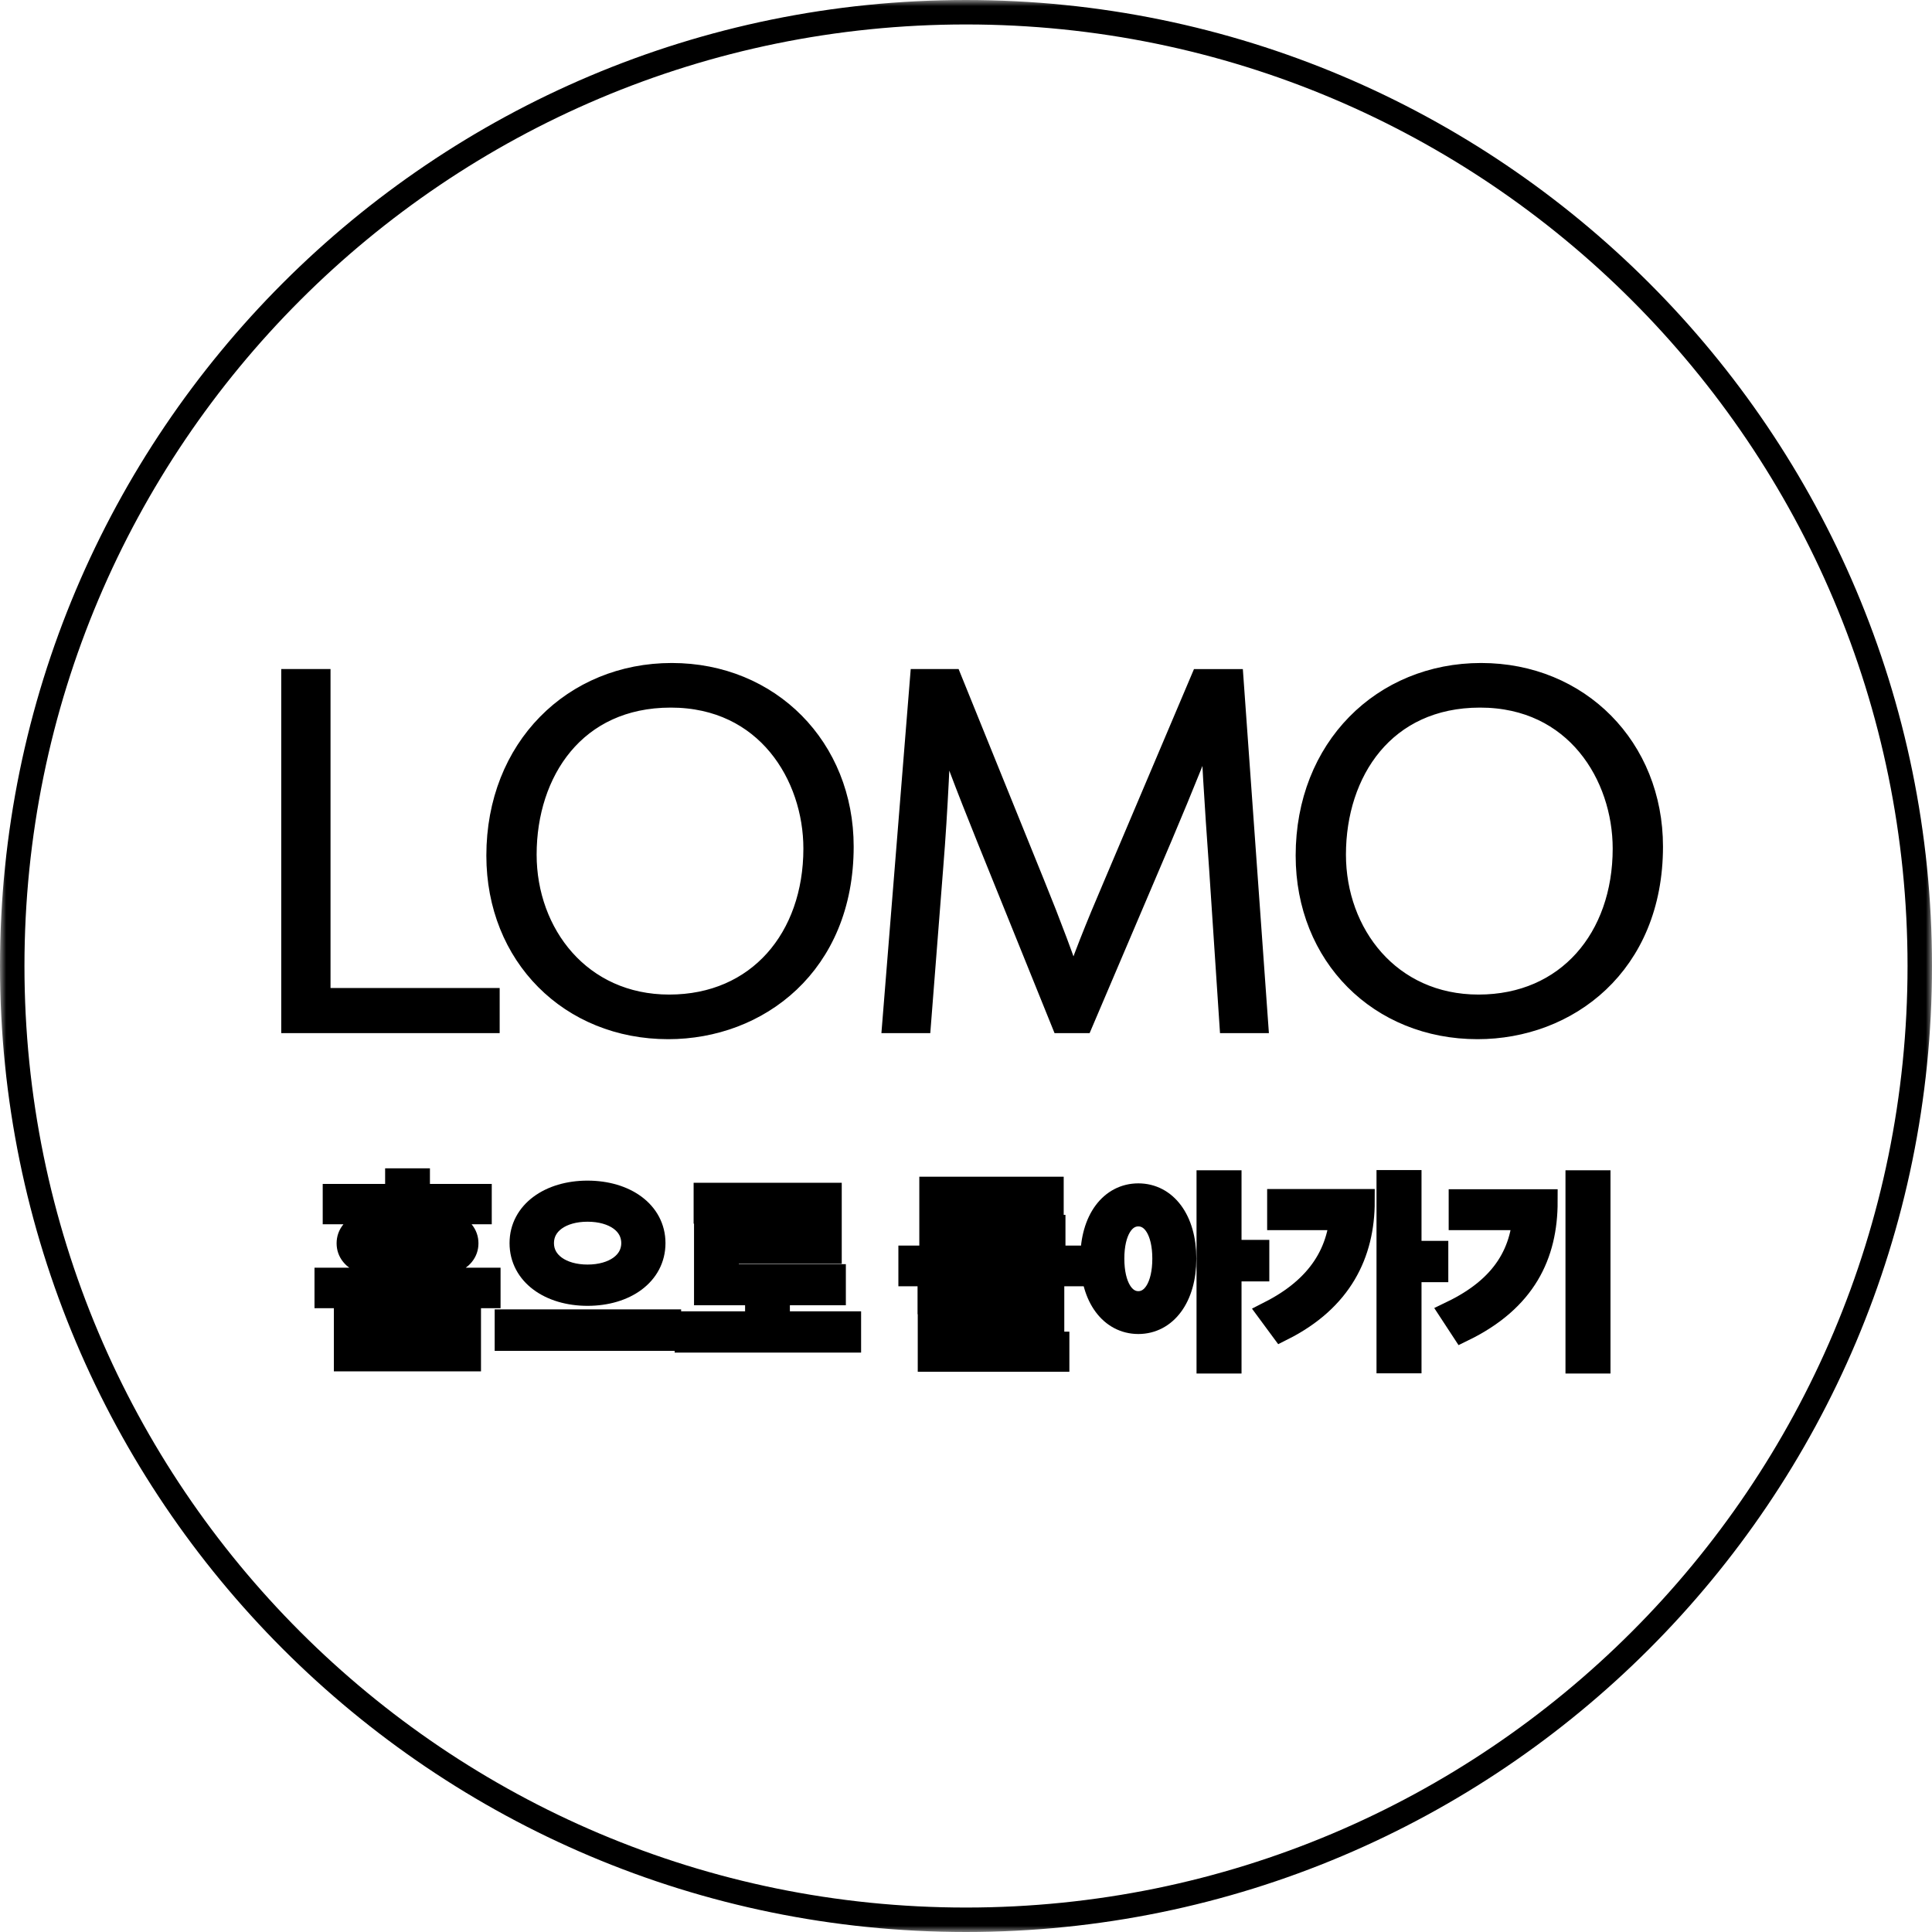 <svg width="158" height="158" viewBox="0 0 158 158" fill="none" xmlns="http://www.w3.org/2000/svg">
<mask id="path-1-outside-1_654_22" maskUnits="userSpaceOnUse" x="0" y="0" width="158" height="158" fill="black">
<rect fill="white" width="158" height="158"/>
<path d="M157 79C157 122.078 122.078 157 79 157C35.922 157 1 122.078 1 79C1 35.922 35.922 1 79 1C122.078 1 157 35.922 157 79Z"/>
<path d="M24 55.714H26.03V81.8H39.863V83.489H24V55.714Z"/>
<path d="M68.814 69.231C68.814 78.833 61.939 83.985 54.649 83.985C46.697 83.985 40.774 78.092 40.774 69.973C40.774 61.237 46.987 55.22 54.939 55.22C62.892 55.22 68.814 61.236 68.814 69.231ZM42.886 69.89C42.886 76.443 47.401 82.336 54.732 82.336C62.062 82.336 66.701 76.772 66.701 69.396C66.701 63.38 62.767 56.868 54.856 56.868C46.945 56.868 42.886 63.049 42.886 69.89Z"/>
<path d="M99.837 70.385C99.547 66.264 99.174 60.907 99.174 57.94H99.092C97.973 60.907 96.689 64.122 94.909 68.325L88.448 83.491H86.916L80.869 68.532C79.129 64.205 77.845 60.908 76.934 57.941H76.852C76.728 61.155 76.52 66.225 76.147 70.799L75.154 83.491H73.166L75.402 55.716H77.722L84.432 72.283C85.84 75.745 86.917 78.629 87.745 81.143H87.828C88.573 78.794 89.692 75.992 91.265 72.324L98.307 55.717H100.709L102.697 83.492H100.709L99.84 70.387L99.837 70.385Z"/>
<path d="M135 69.231C135 78.833 128.125 83.985 120.835 83.985C112.882 83.985 106.96 78.092 106.96 69.973C106.96 61.237 113.173 55.22 121.125 55.22C129.077 55.22 135 61.236 135 69.231ZM109.072 69.89C109.072 76.443 113.587 82.336 120.917 82.336C128.248 82.336 132.887 76.772 132.887 69.396C132.887 63.38 128.952 56.868 121.042 56.868C113.131 56.868 109.072 63.049 109.072 69.89Z"/>
<path d="M28.304 106.928H38.336V111.152H28.304V106.928ZM36.704 108.192H29.952V109.888H36.704V108.192ZM27.392 97.824H39.216V99.12H27.392V97.824ZM33.328 99.6C36.4 99.6 38.128 100.304 38.128 101.68C38.128 103.04 36.4 103.744 33.328 103.744C30.256 103.744 28.528 103.04 28.528 101.68C28.528 100.304 30.256 99.6 33.328 99.6ZM33.328 100.752C31.36 100.752 30.32 101.056 30.32 101.68C30.32 102.288 31.36 102.608 33.328 102.608C35.312 102.608 36.336 102.288 36.336 101.68C36.336 101.056 35.312 100.752 33.328 100.752ZM32.496 96.544H34.16V98.704H32.496V96.544ZM26.72 104.672H39.936V105.984H26.72V104.672ZM32.496 103.344H34.16V105.376H32.496V103.344Z"/>
<path d="M48.047 97.552C51.103 97.552 53.423 99.184 53.423 101.664C53.423 104.16 51.103 105.792 48.047 105.792C45.007 105.792 42.671 104.16 42.671 101.664C42.671 99.184 45.007 97.552 48.047 97.552ZM48.047 98.912C45.887 98.912 44.303 99.984 44.303 101.664C44.303 103.328 45.887 104.416 48.047 104.416C50.223 104.416 51.807 103.328 51.807 101.664C51.807 99.984 50.223 98.912 48.047 98.912ZM41.455 108.08H54.703V109.472H41.455V108.08Z"/>
<path d="M56.173 108.24H69.421V109.616H56.173V108.24ZM61.934 105.264H63.597V108.8H61.934V105.264ZM57.725 97.728H67.838V102.352H59.422V105.072H57.758V101.024H66.174V99.072H57.725V97.728ZM57.758 104.384H68.174V105.744H57.758V104.384Z"/>
<path d="M80.246 100.992H81.91V103.696H80.246V100.992ZM76.182 100.352H86.134V101.68H76.182V100.352ZM76.182 97.232H85.99V98.576H77.846V101.072H76.182V97.232ZM74.47 102.864H87.686V104.192H74.47V102.864ZM76.038 105.216H86.038V108.72H77.718V110.272H76.054V107.536H84.39V106.48H76.038V105.216ZM76.054 109.904H86.454V111.184H76.054V109.904Z"/>
<path d="M93.093 97.776C95.269 97.776 96.837 99.776 96.837 102.928C96.837 106.08 95.269 108.096 93.093 108.096C90.917 108.096 89.349 106.08 89.349 102.928C89.349 99.776 90.917 97.776 93.093 97.776ZM93.093 99.296C91.829 99.296 90.949 100.656 90.949 102.928C90.949 105.216 91.829 106.592 93.093 106.592C94.357 106.592 95.237 105.216 95.237 102.928C95.237 100.656 94.357 99.296 93.093 99.296ZM98.853 96.704H100.533V111.328H98.853V96.704ZM100.149 102.4H102.805V103.792H100.149V102.4Z"/>
<path d="M113.572 96.688H115.252V111.312H113.572V96.688ZM114.803 102.48H117.443V103.856H114.803V102.48ZM109.78 98.24H111.427C111.427 102.496 109.62 106.256 104.836 108.656L103.892 107.376C107.844 105.36 109.78 102.432 109.78 98.528V98.24ZM104.628 98.24H110.644V99.6H104.628V98.24Z"/>
<path d="M129.026 96.704H130.706V111.328H129.026V96.704ZM124.738 98.256H126.386C126.386 102.592 124.658 106.272 119.634 108.72L118.754 107.376C122.962 105.344 124.738 102.448 124.738 98.544V98.256ZM119.474 98.256H125.49V99.6H119.474V98.256Z"/>
</mask>
<path d="M24 55.714H26.03V81.8H39.863V83.489H24V55.714Z" fill="black"/>
<path d="M68.814 69.231C68.814 78.833 61.939 83.985 54.649 83.985C46.697 83.985 40.774 78.092 40.774 69.973C40.774 61.237 46.987 55.22 54.939 55.22C62.892 55.22 68.814 61.236 68.814 69.231ZM42.886 69.89C42.886 76.443 47.401 82.336 54.732 82.336C62.062 82.336 66.701 76.772 66.701 69.396C66.701 63.38 62.767 56.868 54.856 56.868C46.945 56.868 42.886 63.049 42.886 69.89Z" fill="black"/>
<path d="M99.837 70.385C99.547 66.264 99.174 60.907 99.174 57.94H99.092C97.973 60.907 96.689 64.122 94.909 68.325L88.448 83.491H86.916L80.869 68.532C79.129 64.205 77.845 60.908 76.934 57.941H76.852C76.728 61.155 76.52 66.225 76.147 70.799L75.154 83.491H73.166L75.402 55.716H77.722L84.432 72.283C85.84 75.745 86.917 78.629 87.745 81.143H87.828C88.573 78.794 89.692 75.992 91.265 72.324L98.307 55.717H100.709L102.697 83.492H100.709L99.84 70.387L99.837 70.385Z" fill="black"/>
<path d="M135 69.231C135 78.833 128.125 83.985 120.835 83.985C112.882 83.985 106.96 78.092 106.96 69.973C106.96 61.237 113.173 55.22 121.125 55.22C129.077 55.22 135 61.236 135 69.231ZM109.072 69.89C109.072 76.443 113.587 82.336 120.917 82.336C128.248 82.336 132.887 76.772 132.887 69.396C132.887 63.38 128.952 56.868 121.042 56.868C113.131 56.868 109.072 63.049 109.072 69.89Z" fill="black"/>
<path d="M28.304 106.928H38.336V111.152H28.304V106.928ZM36.704 108.192H29.952V109.888H36.704V108.192ZM27.392 97.824H39.216V99.12H27.392V97.824ZM33.328 99.6C36.4 99.6 38.128 100.304 38.128 101.68C38.128 103.04 36.4 103.744 33.328 103.744C30.256 103.744 28.528 103.04 28.528 101.68C28.528 100.304 30.256 99.6 33.328 99.6ZM33.328 100.752C31.36 100.752 30.32 101.056 30.32 101.68C30.32 102.288 31.36 102.608 33.328 102.608C35.312 102.608 36.336 102.288 36.336 101.68C36.336 101.056 35.312 100.752 33.328 100.752ZM32.496 96.544H34.16V98.704H32.496V96.544ZM26.72 104.672H39.936V105.984H26.72V104.672ZM32.496 103.344H34.16V105.376H32.496V103.344Z" fill="black"/>
<path d="M48.047 97.552C51.103 97.552 53.423 99.184 53.423 101.664C53.423 104.16 51.103 105.792 48.047 105.792C45.007 105.792 42.671 104.16 42.671 101.664C42.671 99.184 45.007 97.552 48.047 97.552ZM48.047 98.912C45.887 98.912 44.303 99.984 44.303 101.664C44.303 103.328 45.887 104.416 48.047 104.416C50.223 104.416 51.807 103.328 51.807 101.664C51.807 99.984 50.223 98.912 48.047 98.912ZM41.455 108.08H54.703V109.472H41.455V108.08Z" fill="black"/>
<path d="M56.173 108.24H69.421V109.616H56.173V108.24ZM61.934 105.264H63.597V108.8H61.934V105.264ZM57.725 97.728H67.838V102.352H59.422V105.072H57.758V101.024H66.174V99.072H57.725V97.728ZM57.758 104.384H68.174V105.744H57.758V104.384Z" fill="black"/>
<path d="M80.246 100.992H81.91V103.696H80.246V100.992ZM76.182 100.352H86.134V101.68H76.182V100.352ZM76.182 97.232H85.99V98.576H77.846V101.072H76.182V97.232ZM74.47 102.864H87.686V104.192H74.47V102.864ZM76.038 105.216H86.038V108.72H77.718V110.272H76.054V107.536H84.39V106.48H76.038V105.216ZM76.054 109.904H86.454V111.184H76.054V109.904Z" fill="black"/>
<path d="M93.093 97.776C95.269 97.776 96.837 99.776 96.837 102.928C96.837 106.08 95.269 108.096 93.093 108.096C90.917 108.096 89.349 106.08 89.349 102.928C89.349 99.776 90.917 97.776 93.093 97.776ZM93.093 99.296C91.829 99.296 90.949 100.656 90.949 102.928C90.949 105.216 91.829 106.592 93.093 106.592C94.357 106.592 95.237 105.216 95.237 102.928C95.237 100.656 94.357 99.296 93.093 99.296ZM98.853 96.704H100.533V111.328H98.853V96.704ZM100.149 102.4H102.805V103.792H100.149V102.4Z" fill="black"/>
<path d="M113.572 96.688H115.252V111.312H113.572V96.688ZM114.803 102.48H117.443V103.856H114.803V102.48ZM109.78 98.24H111.427C111.427 102.496 109.62 106.256 104.836 108.656L103.892 107.376C107.844 105.36 109.78 102.432 109.78 98.528V98.24ZM104.628 98.24H110.644V99.6H104.628V98.24Z" fill="black"/>
<path d="M129.026 96.704H130.706V111.328H129.026V96.704ZM124.738 98.256H126.386C126.386 102.592 124.658 106.272 119.634 108.72L118.754 107.376C122.962 105.344 124.738 102.448 124.738 98.544V98.256ZM119.474 98.256H125.49V99.6H119.474V98.256Z" fill="black"/>
<path d="M157 79C157 122.078 122.078 157 79 157C35.922 157 1 122.078 1 79C1 35.922 35.922 1 79 1C122.078 1 157 35.922 157 79Z" stroke="black" stroke-width="2" mask="url(#path-1-outside-1_654_22)"/>
<path d="M24 55.714H26.03V81.8H39.863V83.489H24V55.714Z" stroke="black" stroke-width="2" mask="url(#path-1-outside-1_654_22)"/>
<path d="M68.814 69.231C68.814 78.833 61.939 83.985 54.649 83.985C46.697 83.985 40.774 78.092 40.774 69.973C40.774 61.237 46.987 55.22 54.939 55.22C62.892 55.22 68.814 61.236 68.814 69.231ZM42.886 69.89C42.886 76.443 47.401 82.336 54.732 82.336C62.062 82.336 66.701 76.772 66.701 69.396C66.701 63.38 62.767 56.868 54.856 56.868C46.945 56.868 42.886 63.049 42.886 69.89Z" stroke="black" stroke-width="2" mask="url(#path-1-outside-1_654_22)"/>
<path d="M99.837 70.385C99.547 66.264 99.174 60.907 99.174 57.94H99.092C97.973 60.907 96.689 64.122 94.909 68.325L88.448 83.491H86.916L80.869 68.532C79.129 64.205 77.845 60.908 76.934 57.941H76.852C76.728 61.155 76.52 66.225 76.147 70.799L75.154 83.491H73.166L75.402 55.716H77.722L84.432 72.283C85.84 75.745 86.917 78.629 87.745 81.143H87.828C88.573 78.794 89.692 75.992 91.265 72.324L98.307 55.717H100.709L102.697 83.492H100.709L99.84 70.387L99.837 70.385Z" stroke="black" stroke-width="2" mask="url(#path-1-outside-1_654_22)"/>
<path d="M135 69.231C135 78.833 128.125 83.985 120.835 83.985C112.882 83.985 106.96 78.092 106.96 69.973C106.96 61.237 113.173 55.22 121.125 55.22C129.077 55.22 135 61.236 135 69.231ZM109.072 69.89C109.072 76.443 113.587 82.336 120.917 82.336C128.248 82.336 132.887 76.772 132.887 69.396C132.887 63.38 128.952 56.868 121.042 56.868C113.131 56.868 109.072 63.049 109.072 69.89Z" stroke="black" stroke-width="2" mask="url(#path-1-outside-1_654_22)"/>
<path d="M28.304 106.928H38.336V111.152H28.304V106.928ZM36.704 108.192H29.952V109.888H36.704V108.192ZM27.392 97.824H39.216V99.12H27.392V97.824ZM33.328 99.6C36.4 99.6 38.128 100.304 38.128 101.68C38.128 103.04 36.4 103.744 33.328 103.744C30.256 103.744 28.528 103.04 28.528 101.68C28.528 100.304 30.256 99.6 33.328 99.6ZM33.328 100.752C31.36 100.752 30.32 101.056 30.32 101.68C30.32 102.288 31.36 102.608 33.328 102.608C35.312 102.608 36.336 102.288 36.336 101.68C36.336 101.056 35.312 100.752 33.328 100.752ZM32.496 96.544H34.16V98.704H32.496V96.544ZM26.72 104.672H39.936V105.984H26.72V104.672ZM32.496 103.344H34.16V105.376H32.496V103.344Z" stroke="black" stroke-width="2" mask="url(#path-1-outside-1_654_22)"/>
<path d="M48.047 97.552C51.103 97.552 53.423 99.184 53.423 101.664C53.423 104.16 51.103 105.792 48.047 105.792C45.007 105.792 42.671 104.16 42.671 101.664C42.671 99.184 45.007 97.552 48.047 97.552ZM48.047 98.912C45.887 98.912 44.303 99.984 44.303 101.664C44.303 103.328 45.887 104.416 48.047 104.416C50.223 104.416 51.807 103.328 51.807 101.664C51.807 99.984 50.223 98.912 48.047 98.912ZM41.455 108.08H54.703V109.472H41.455V108.08Z" stroke="black" stroke-width="2" mask="url(#path-1-outside-1_654_22)"/>
<path d="M56.173 108.24H69.421V109.616H56.173V108.24ZM61.934 105.264H63.597V108.8H61.934V105.264ZM57.725 97.728H67.838V102.352H59.422V105.072H57.758V101.024H66.174V99.072H57.725V97.728ZM57.758 104.384H68.174V105.744H57.758V104.384Z" stroke="black" stroke-width="2" mask="url(#path-1-outside-1_654_22)"/>
<path d="M80.246 100.992H81.91V103.696H80.246V100.992ZM76.182 100.352H86.134V101.68H76.182V100.352ZM76.182 97.232H85.99V98.576H77.846V101.072H76.182V97.232ZM74.47 102.864H87.686V104.192H74.47V102.864ZM76.038 105.216H86.038V108.72H77.718V110.272H76.054V107.536H84.39V106.48H76.038V105.216ZM76.054 109.904H86.454V111.184H76.054V109.904Z" stroke="black" stroke-width="2" mask="url(#path-1-outside-1_654_22)"/>
<path d="M93.093 97.776C95.269 97.776 96.837 99.776 96.837 102.928C96.837 106.08 95.269 108.096 93.093 108.096C90.917 108.096 89.349 106.08 89.349 102.928C89.349 99.776 90.917 97.776 93.093 97.776ZM93.093 99.296C91.829 99.296 90.949 100.656 90.949 102.928C90.949 105.216 91.829 106.592 93.093 106.592C94.357 106.592 95.237 105.216 95.237 102.928C95.237 100.656 94.357 99.296 93.093 99.296ZM98.853 96.704H100.533V111.328H98.853V96.704ZM100.149 102.4H102.805V103.792H100.149V102.4Z" stroke="black" stroke-width="2" mask="url(#path-1-outside-1_654_22)"/>
<path d="M113.572 96.688H115.252V111.312H113.572V96.688ZM114.803 102.48H117.443V103.856H114.803V102.48ZM109.78 98.24H111.427C111.427 102.496 109.62 106.256 104.836 108.656L103.892 107.376C107.844 105.36 109.78 102.432 109.78 98.528V98.24ZM104.628 98.24H110.644V99.6H104.628V98.24Z" stroke="black" stroke-width="2" mask="url(#path-1-outside-1_654_22)"/>
<path d="M129.026 96.704H130.706V111.328H129.026V96.704ZM124.738 98.256H126.386C126.386 102.592 124.658 106.272 119.634 108.72L118.754 107.376C122.962 105.344 124.738 102.448 124.738 98.544V98.256ZM119.474 98.256H125.49V99.6H119.474V98.256Z" stroke="black" stroke-width="2" mask="url(#path-1-outside-1_654_22)"/>
</svg>
